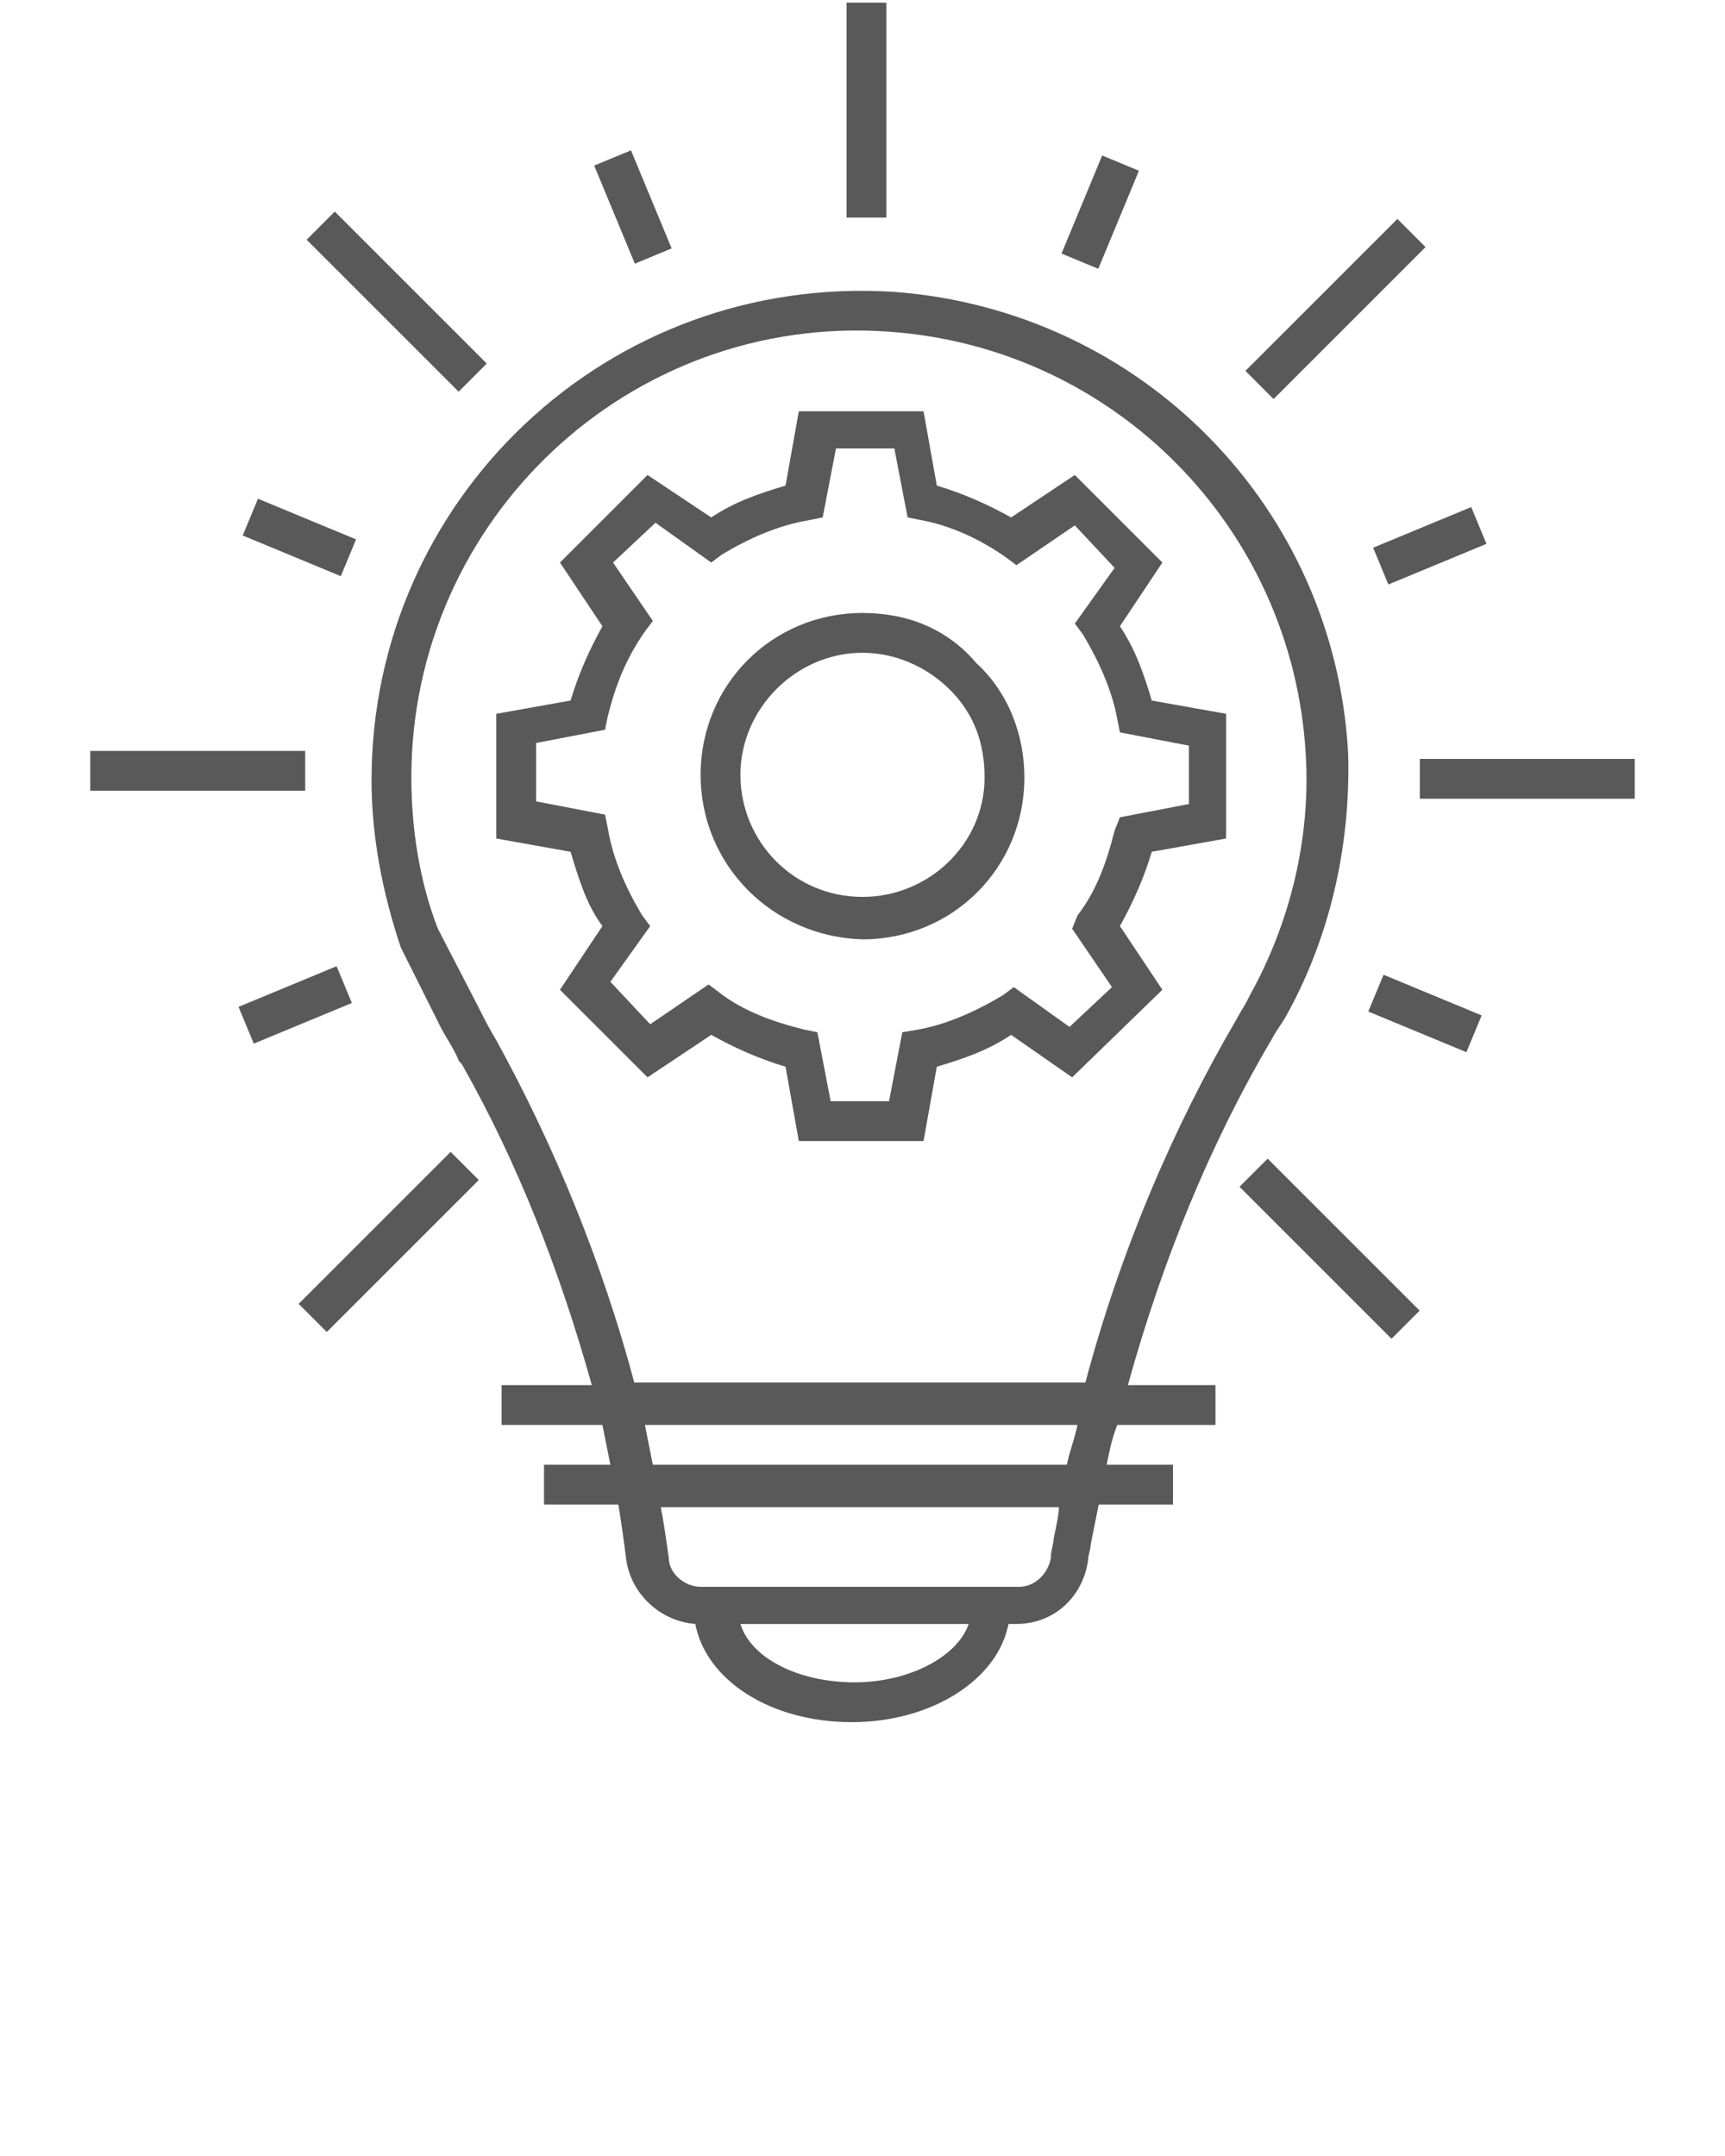 <svg xmlns="http://www.w3.org/2000/svg" fill="rgba(0,0,0,0.65)" xmlns:xlink="http://www.w3.org/1999/xlink" version="1.1" x="0px" y="0px" viewBox="0 0 65 81.25" enable-background="new 0 0 65 65" xml:space="preserve"><g><path d="M43.8,37.3l-1.6-2.4c0.5-0.9,0.9-1.8,1.2-2.8l2.8-0.5l0-4.7l-2.8-0.5c-0.3-1-0.6-1.9-1.2-2.8l1.6-2.4l-3.3-3.3l-2.4,1.6   c-0.9-0.5-1.8-0.9-2.8-1.2l-0.5-2.8l-4.7,0l-0.5,2.8c-1,0.3-1.9,0.6-2.8,1.2l-2.4-1.6l-3.3,3.3l1.6,2.4c-0.5,0.9-0.9,1.8-1.2,2.8   l-2.8,0.5l0,4.7l2.8,0.5c0.3,1,0.6,2,1.2,2.8l-1.6,2.4l3.3,3.3l2.4-1.6c0.9,0.5,1.8,0.9,2.8,1.2l0.5,2.8l4.7,0l0.5-2.8   c1-0.3,1.9-0.6,2.8-1.2l2.3,1.6L43.8,37.3z M38.2,37.2l-0.4,0.3c-1,0.6-2.1,1.1-3.2,1.3L34,38.9l-0.5,2.6l-2.2,0l-0.5-2.6l-0.5-0.1   c-1.2-0.3-2.3-0.7-3.2-1.4l-0.4-0.3l-2.2,1.5L23,37l1.5-2.1l-0.3-0.4c-0.6-1-1.1-2.1-1.3-3.3l-0.1-0.5l-2.6-0.5l0-2.2l2.6-0.5   l0.1-0.5c0.3-1.2,0.7-2.2,1.4-3.2l0.3-0.4l-1.5-2.2l1.6-1.5l2.1,1.5l0.4-0.3c1-0.6,2.1-1.1,3.3-1.3l0.5-0.1l0.5-2.6l2.2,0l0.5,2.6   l0.5,0.1c1.1,0.2,2.2,0.7,3.2,1.4l0.4,0.3l2.2-1.5l1.5,1.6l-1.5,2.1l0.3,0.4c0.6,1,1.1,2.1,1.3,3.2l0.1,0.5l2.6,0.5l0,2.2l-2.6,0.5   L42,31.3c-0.3,1.2-0.7,2.3-1.4,3.2L40.4,35l1.5,2.2l-1.6,1.5L38.2,37.2z"/><path d="M32.5,23.1c-3.4,0-6.1,2.7-6.1,6.1c0,3.4,2.7,6.1,6.1,6.2h0c3.4,0,6.1-2.7,6.1-6.1c0-1.6-0.6-3.2-1.8-4.3   C35.7,23.7,34.2,23.1,32.5,23.1z M32.5,33.8v0.8V33.8c-2.6,0-4.6-2.1-4.6-4.6c0-2.5,2.1-4.6,4.6-4.6c1.2,0,2.4,0.5,3.3,1.4   c0.9,0.9,1.3,2,1.3,3.3C37.1,31.8,35,33.8,32.5,33.8z"/><path d="M47.9,39.2c0.1-0.2,0.3-0.5,0.5-0.8c1.7-3,2.5-6.5,2.4-10c-0.5-9.3-7.8-16.7-17.1-17.4C22.9,10.3,14,18.8,14,29.4   c0,2.1,0.4,4.2,1.1,6.3l1.5,3c0.2,0.4,0.5,0.8,0.7,1.3l0.1,0.1c2.1,3.7,3.7,7.8,4.9,12.1h-3.4v1.5h3.8c0.1,0.5,0.2,1,0.3,1.5h-2.5   v1.5h2.8c0.1,0.6,0.2,1.3,0.3,2.1c0.2,1.3,1.3,2.3,2.6,2.4c0.4,2.1,2.8,3.7,5.9,3.7c3,0,5.5-1.6,5.9-3.7h0.3c1.4,0,2.5-1,2.7-2.4   c0-0.2,0.1-0.4,0.1-0.6c0.1-0.5,0.2-1,0.3-1.5h2.8v-1.5h-2.5c0.1-0.5,0.2-1,0.4-1.5h3.7v-1.5h-3.3C43.8,47.5,45.6,43.1,47.9,39.2z    M18.7,39.2L18.7,39.2c-0.3-0.5-0.5-0.9-0.7-1.3l-1.5-2.9c-0.7-1.8-1-3.8-1-5.7c0-9.7,8.2-17.5,18-16.8c8.5,0.6,15.2,7.4,15.7,15.9   c0.2,3.2-0.6,6.4-2.1,9.1L47,37.7c-0.1,0.2-0.3,0.5-0.4,0.7c-2.4,4.1-4.4,8.8-5.7,13.7h-17C22.7,47.6,20.9,43.2,18.7,39.2z    M32.2,63.4c-2.1,0-3.9-0.9-4.3-2.2h8.6C36.1,62.4,34.3,63.4,32.2,63.4z M39.7,58c0,0.2-0.1,0.4-0.1,0.7c-0.1,0.6-0.6,1.1-1.2,1.1   H26.4c-0.6,0-1.2-0.5-1.2-1.1c-0.1-0.7-0.2-1.4-0.3-1.9h15C39.9,57.1,39.8,57.5,39.7,58z M40.2,55.2H24.6c-0.1-0.5-0.2-1-0.3-1.5   h16.3C40.5,54.2,40.3,54.7,40.2,55.2z"/><rect x="21.8" y="7.1" transform="matrix(0.383 0.924 -0.924 0.383 21.987 -17.197)" width="4" height="1.5"/><rect x="9.3" y="19.5" transform="matrix(0.924 0.383 -0.383 0.924 8.596 -2.785)" width="4" height="1.5"/><rect x="9.1" y="37.1" transform="matrix(0.924 -0.383 0.383 0.924 -13.63 7.149)" width="4" height="1.5"/><rect x="51.7" y="37.4" transform="matrix(-0.924 -0.383 0.383 -0.924 88.702 94.011)" width="4" height="1.5"/><rect x="51.8" y="19.8" transform="matrix(-0.924 0.383 -0.383 -0.924 111.458 18.951)" width="4" height="1.5"/><rect x="40.7" y="6" transform="matrix(0.924 0.383 -0.383 0.924 6.222 -15.272)" width="1.5" height="4"/><rect x="31.9" y="0.1" width="1.5" height="8.1"/><rect x="10.9" y="10.6" transform="matrix(0.707 0.707 -0.707 0.707 12.403 -7.227)" width="8.1" height="1.5"/><rect x="3.4" y="28.3" width="8.1" height="1.5"/><rect x="13.9" y="42.7" transform="matrix(-0.707 -0.707 0.707 -0.707 -8.047 90.213)" width="1.5" height="8.1"/><rect x="46" y="46.3" transform="matrix(-0.707 -0.707 0.707 -0.707 52.221 115.708)" width="8.1" height="1.5"/><rect x="53.5" y="28.6" width="8.1" height="1.5"/><rect x="49.6" y="7.6" transform="matrix(0.707 0.707 -0.707 0.707 22.962 -32.19)" width="1.5" height="8.1"/></g></svg>